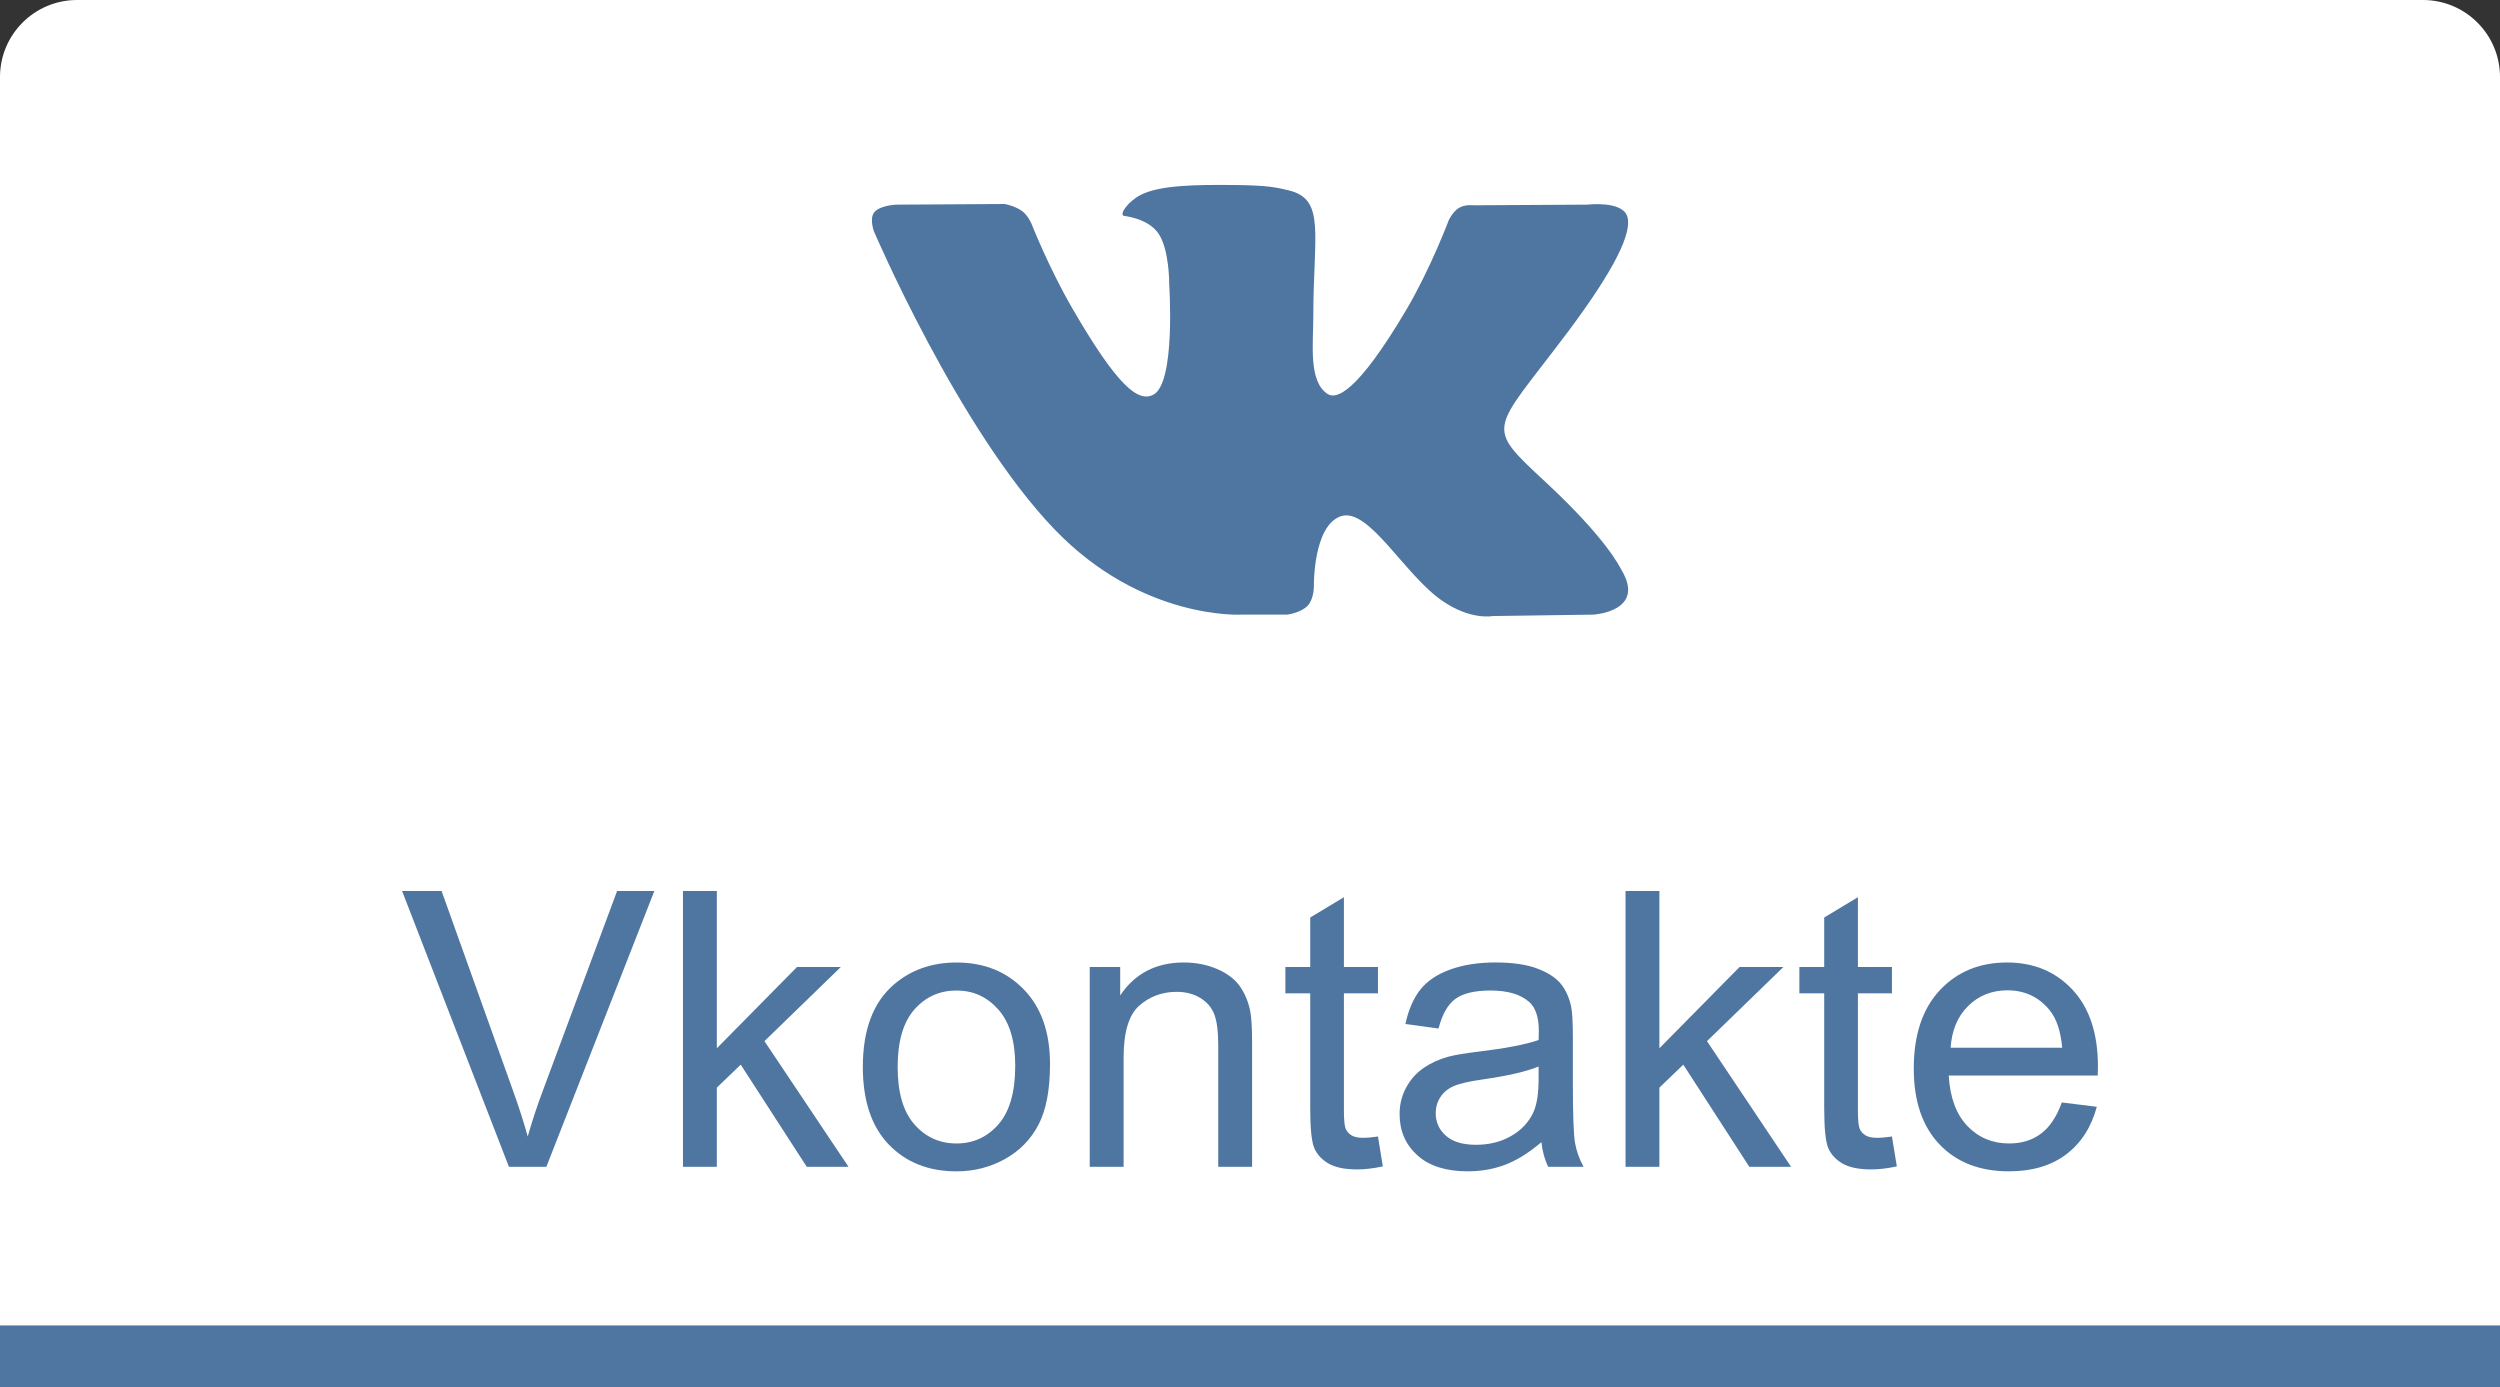 <?xml version="1.0" encoding="utf-8"?>
<!-- Generator: Adobe Illustrator 16.0.0, SVG Export Plug-In . SVG Version: 6.00 Build 0)  -->
<!DOCTYPE svg PUBLIC "-//W3C//DTD SVG 1.1//EN" "http://www.w3.org/Graphics/SVG/1.1/DTD/svg11.dtd">
<svg version="1.1" id="Layer_1" xmlns="http://www.w3.org/2000/svg" xmlns:xlink="http://www.w3.org/1999/xlink" x="0px" y="0px"
	 width="162.21px" height="90px" viewBox="-9.177 -10 162.21 90" enable-background="new -9.177 -10 162.21 90"
	 xml:space="preserve">
<rect x="-9.177" y="-10" width="162.21" height="90" fill="#333333" stroke="none"/>
<path fill="#FFFFFF" d="M-9.177,80V-5c0-2.761,2.238-5,5-5h152.21c2.762,0,5,2.239,5,5v85"/>
<rect x="-9.177" y="76" class="path" fill="#4E76A1" width="162.21" height="4"/>
<g>
	<path class="path" fill="#4E76A1" d="M71.398,29.879h2.936c0,0,0.889-0.105,1.34-0.584c0.417-0.451,0.399-1.285,0.399-1.285
		s-0.055-3.931,1.771-4.521c1.802-0.569,4.113,3.817,6.567,5.499c1.853,1.274,3.259,0.984,3.259,0.984l6.555-0.093
		c0,0,3.428-0.208,1.801-2.908c-0.126-0.215-0.946-1.992-4.866-5.643c-4.104-3.815-3.551-3.201,1.395-9.796
		c3.007-4.016,4.217-6.469,3.841-7.519c-0.358-1-2.576-0.735-2.576-0.735l-7.376,0.042c0,0-0.55-0.074-0.957,0.168
		c-0.401,0.241-0.659,0.792-0.659,0.792s-1.169,3.108-2.719,5.755c-3.295,5.582-4.61,5.873-5.142,5.53
		c-1.255-0.808-0.932-3.239-0.932-4.972c0-5.407,0.82-7.663-1.6-8.243c-0.803-0.194-1.391-0.323-3.45-0.345
		c-2.631-0.028-4.858,0.009-6.117,0.625c-0.836,0.411-1.488,1.326-1.095,1.381c0.489,0.065,1.597,0.297,2.182,1.094
		c0.755,1.032,0.731,3.339,0.731,3.339s0.434,6.364-1.015,7.157c-0.995,0.544-2.361-0.564-5.289-5.627
		c-1.503-2.592-2.633-5.46-2.633-5.46s-0.219-0.536-0.611-0.821c-0.474-0.346-1.13-0.457-1.13-0.457l-7.011,0.042
		c0,0-1.054,0.032-1.44,0.486c-0.343,0.408-0.028,1.25-0.028,1.25S53.02,17.858,59.23,24.331
		C64.925,30.272,71.398,29.879,71.398,29.879L71.398,29.879z"/>
	<g>
		<path class="path" fill="#4E76A1" d="M23.845,65.707l-6.934-17.896h2.564l4.65,13.001c0.374,1.041,0.688,2.018,0.939,2.93
			c0.277-0.977,0.599-1.953,0.965-2.93l4.834-13.001h2.417l-7.007,17.896H23.845z"/>
		<path class="path" fill="#4E76A1" d="M35.137,65.707V47.812h2.197v10.205l5.2-5.273h2.844l-4.955,4.81l5.456,8.154h-2.71l-4.285-6.629
			l-1.55,1.49v5.139H35.137z"/>
		<path class="path" fill="#4E76A1" d="M46.807,59.225c0-2.4,0.667-4.178,2.002-5.334c1.115-0.96,2.474-1.44,4.077-1.44
			c1.782,0,3.239,0.584,4.37,1.752c1.131,1.167,1.696,2.781,1.696,4.84c0,1.669-0.25,2.98-0.75,3.937
			c-0.501,0.957-1.229,1.699-2.186,2.229c-0.956,0.528-2,0.793-3.131,0.793c-1.814,0-3.282-0.582-4.4-1.746
			C47.367,63.091,46.807,61.414,46.807,59.225z M49.066,59.225c0,1.66,0.361,2.904,1.086,3.729c0.725,0.826,1.636,1.239,2.734,1.239
			c1.091,0,1.998-0.415,2.723-1.245c0.724-0.83,1.086-2.095,1.086-3.796c0-1.604-0.364-2.818-1.093-3.645s-1.634-1.238-2.716-1.238
			c-1.099,0-2.01,0.41-2.734,1.232S49.066,57.564,49.066,59.225z"/>
		<path class="path" fill="#4E76A1" d="M61.529,65.707V52.743h1.977v1.843c0.953-1.424,2.328-2.136,4.127-2.136c0.781,0,1.499,0.141,2.154,0.421
			c0.654,0.281,1.146,0.649,1.471,1.105c0.325,0.455,0.554,0.996,0.684,1.623c0.081,0.407,0.122,1.119,0.122,2.137v7.971h-2.197
			v-7.886c0-0.896-0.085-1.564-0.257-2.008c-0.17-0.444-0.474-0.798-0.909-1.063s-0.946-0.396-1.532-0.396
			c-0.936,0-1.743,0.298-2.423,0.892s-1.019,1.721-1.019,3.381v7.08H61.529z"/>
		<path class="path" fill="#4E76A1" d="M80.23,63.742l0.317,1.94c-0.618,0.13-1.172,0.195-1.66,0.195c-0.798,0-1.416-0.126-1.855-0.378
			s-0.749-0.584-0.928-0.995s-0.269-1.276-0.269-2.595v-7.458h-1.611v-1.709h1.611v-3.21l2.186-1.318v4.528h2.209v1.709h-2.209
			v7.581c0,0.627,0.038,1.029,0.115,1.208s0.203,0.321,0.379,0.427c0.175,0.106,0.425,0.159,0.75,0.159
			C79.509,63.827,79.832,63.799,80.23,63.742z"/>
		<path class="path" fill="#4E76A1" d="M90.837,64.107c-0.813,0.692-1.598,1.181-2.35,1.465C87.735,65.857,86.927,66,86.064,66
			c-1.424,0-2.519-0.348-3.283-1.044c-0.765-0.695-1.147-1.585-1.147-2.667c0-0.635,0.145-1.215,0.434-1.739
			c0.288-0.525,0.667-0.946,1.135-1.264s0.995-0.558,1.581-0.72c0.432-0.114,1.082-0.225,1.953-0.33
			c1.774-0.211,3.08-0.464,3.918-0.757c0.009-0.301,0.013-0.492,0.013-0.573c0-0.896-0.208-1.526-0.622-1.893
			c-0.563-0.496-1.396-0.744-2.503-0.744c-1.033,0-1.797,0.181-2.289,0.543c-0.492,0.361-0.856,1.003-1.093,1.922l-2.148-0.293
			c0.195-0.919,0.518-1.662,0.965-2.228s1.095-1.001,1.941-1.306c0.846-0.306,1.826-0.458,2.941-0.458
			c1.106,0,2.006,0.13,2.697,0.391c0.692,0.261,1.201,0.588,1.526,0.982c0.325,0.396,0.554,0.894,0.684,1.495
			c0.073,0.375,0.11,1.051,0.11,2.027v2.93c0,2.043,0.046,3.334,0.14,3.875s0.279,1.061,0.556,1.557h-2.295
			C91.049,65.252,90.903,64.719,90.837,64.107z M90.654,59.201c-0.797,0.325-1.993,0.602-3.588,0.83
			c-0.904,0.13-1.543,0.276-1.917,0.439c-0.374,0.162-0.663,0.4-0.866,0.714c-0.204,0.313-0.306,0.661-0.306,1.044
			c0,0.586,0.222,1.074,0.665,1.465s1.093,0.586,1.947,0.586c0.847,0,1.6-0.186,2.258-0.556c0.66-0.37,1.144-0.877,1.453-1.521
			c0.236-0.496,0.354-1.229,0.354-2.197V59.201z"/>
		<path class="path" fill="#4E76A1" d="M96.294,65.707V47.812h2.197v10.205l5.2-5.273h2.845l-4.957,4.81l5.457,8.154h-2.71l-4.284-6.629
			l-1.551,1.49v5.139H96.294z"/>
		<path class="path" fill="#4E76A1" d="M113.58,63.742l0.317,1.94c-0.618,0.13-1.172,0.195-1.66,0.195c-0.798,0-1.416-0.126-1.855-0.378
			s-0.749-0.584-0.928-0.995s-0.269-1.276-0.269-2.595v-7.458h-1.611v-1.709h1.611v-3.21l2.186-1.318v4.528h2.209v1.709h-2.209
			v7.581c0,0.627,0.038,1.029,0.115,1.208s0.203,0.321,0.379,0.427c0.175,0.106,0.425,0.159,0.75,0.159
			C112.859,63.827,113.181,63.799,113.58,63.742z"/>
		<path class="path" fill="#4E76A1" d="M124.602,61.532l2.271,0.28c-0.358,1.327-1.021,2.356-1.99,3.089c-0.968,0.732-2.205,1.099-3.711,1.099
			c-1.896,0-3.399-0.584-4.51-1.752c-1.111-1.168-1.666-2.805-1.666-4.913c0-2.181,0.561-3.874,1.684-5.078s2.58-1.807,4.371-1.807
			c1.732,0,3.148,0.591,4.248,1.771c1.098,1.18,1.647,2.84,1.647,4.98c0,0.13-0.004,0.325-0.013,0.586h-9.668
			c0.082,1.424,0.484,2.514,1.209,3.271c0.725,0.756,1.628,1.135,2.71,1.135c0.806,0,1.493-0.211,2.063-0.635
			C123.817,63.136,124.268,62.46,124.602,61.532z M117.388,57.98h7.238c-0.098-1.091-0.374-1.908-0.83-2.454
			c-0.7-0.847-1.607-1.27-2.723-1.27c-1.009,0-1.857,0.338-2.545,1.013C117.841,55.945,117.46,56.85,117.388,57.98z"/>
	</g>
</g>
</svg>

